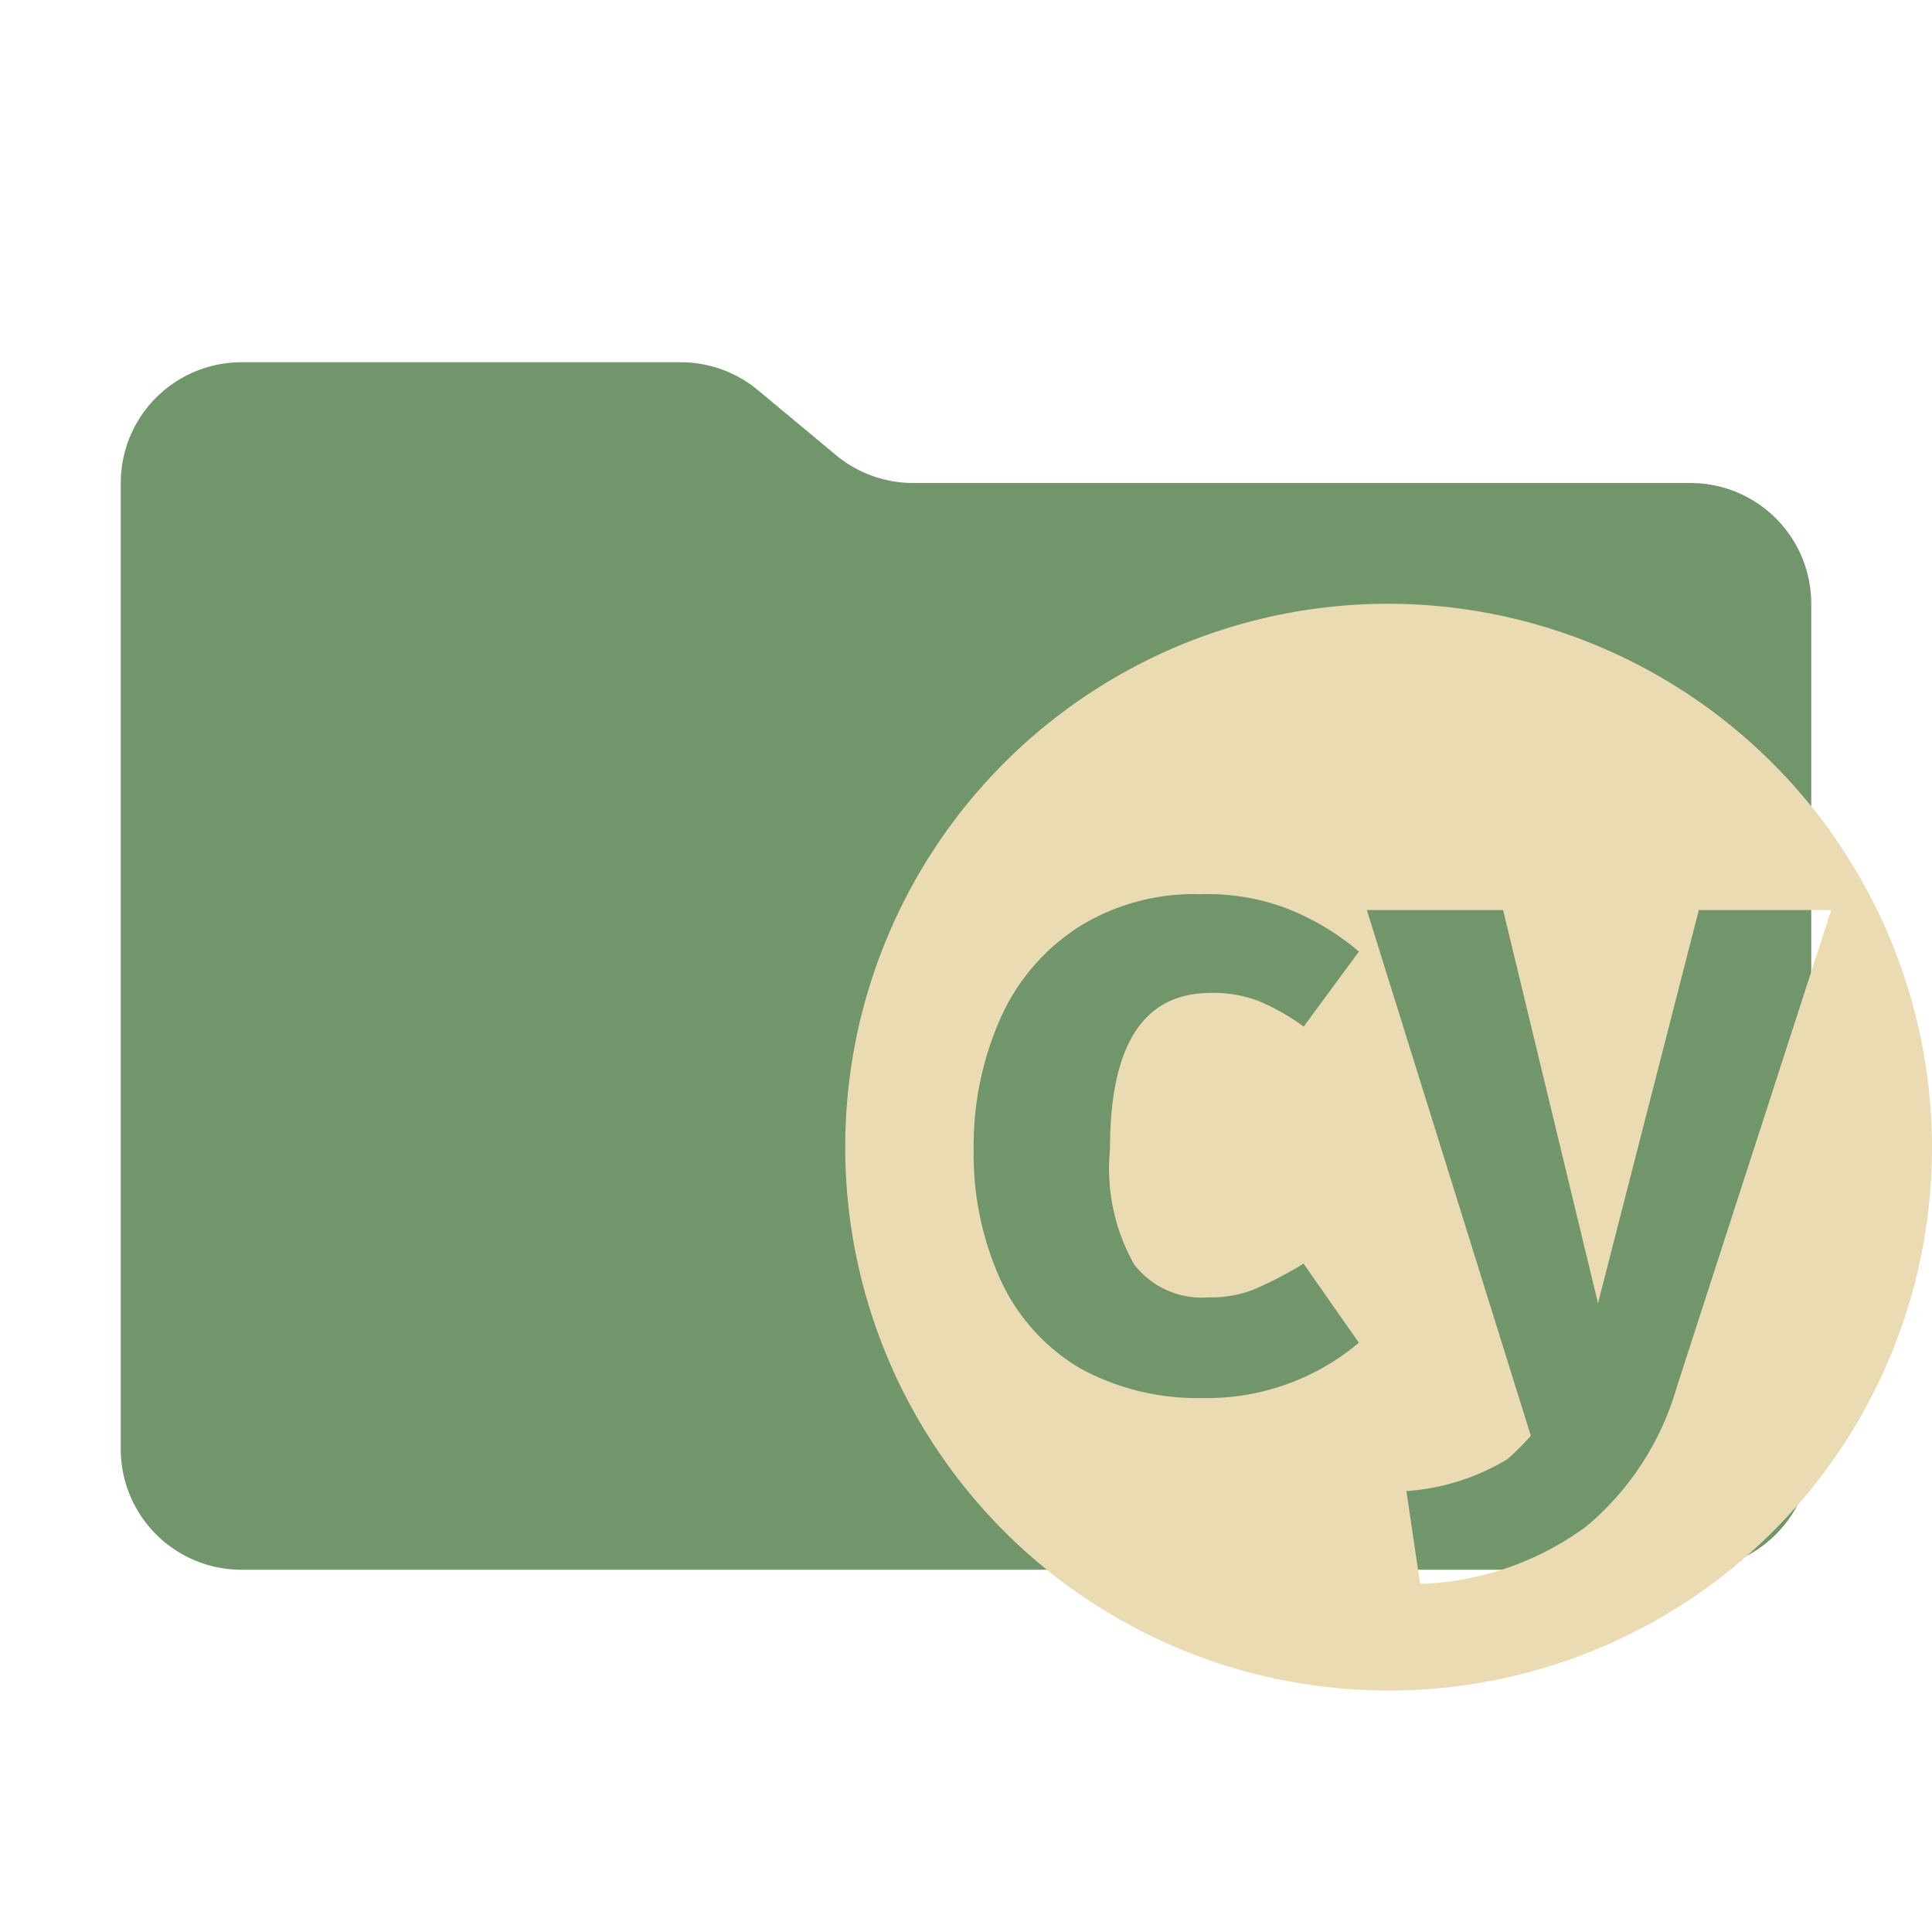 <svg xmlns="http://www.w3.org/2000/svg" viewBox="0 0 32 32"><path fill="#72966c" d="m13.844 7.536-1.288-1.072A2 2 0 0 0 11.276 6H4a2 2 0 0 0-2 2v16a2 2 0 0 0 2 2h24a2 2 0 0 0 2-2V10a2 2 0 0 0-2-2H15.124a2 2 0 0 1-1.28-.464"/><path fill="#ebdbb2" d="M22.999 10A8.994 8.994 0 0 0 14 18.99V19a8.994 8.994 0 0 0 8.988 9H23a8.994 8.994 0 0 0 9-8.988V19a9.017 9.017 0 0 0-9.001-9m-4.222 10.931a1.41 1.41 0 0 0 1.242.557 1.9 1.9 0 0 0 .755-.133 6.4 6.4 0 0 0 .817-.425l.916 1.31a3.9 3.9 0 0 1-2.585.916 4.05 4.05 0 0 1-2.028-.49 3.3 3.3 0 0 1-1.31-1.44 5.04 5.04 0 0 1-.457-2.194 5.2 5.2 0 0 1 .456-2.193 3.46 3.46 0 0 1 1.312-1.503 3.6 3.6 0 0 1 1.996-.525 3.7 3.7 0 0 1 1.407.23 4.2 4.2 0 0 1 1.21.72l-.915 1.243a3.6 3.6 0 0 0-.754-.427 2.1 2.1 0 0 0-.785-.131c-1.112 0-1.669.852-1.669 2.585a3.24 3.24 0 0 0 .393 1.899Zm9 2.03a4.7 4.7 0 0 1-1.505 2.323 4.9 4.9 0 0 1-2.75.95l-.228-1.537a3.74 3.74 0 0 0 1.67-.526 4 4 0 0 0 .391-.391l-2.716-8.707h2.257l1.572 6.513 1.67-6.513h2.193Z"/></svg>